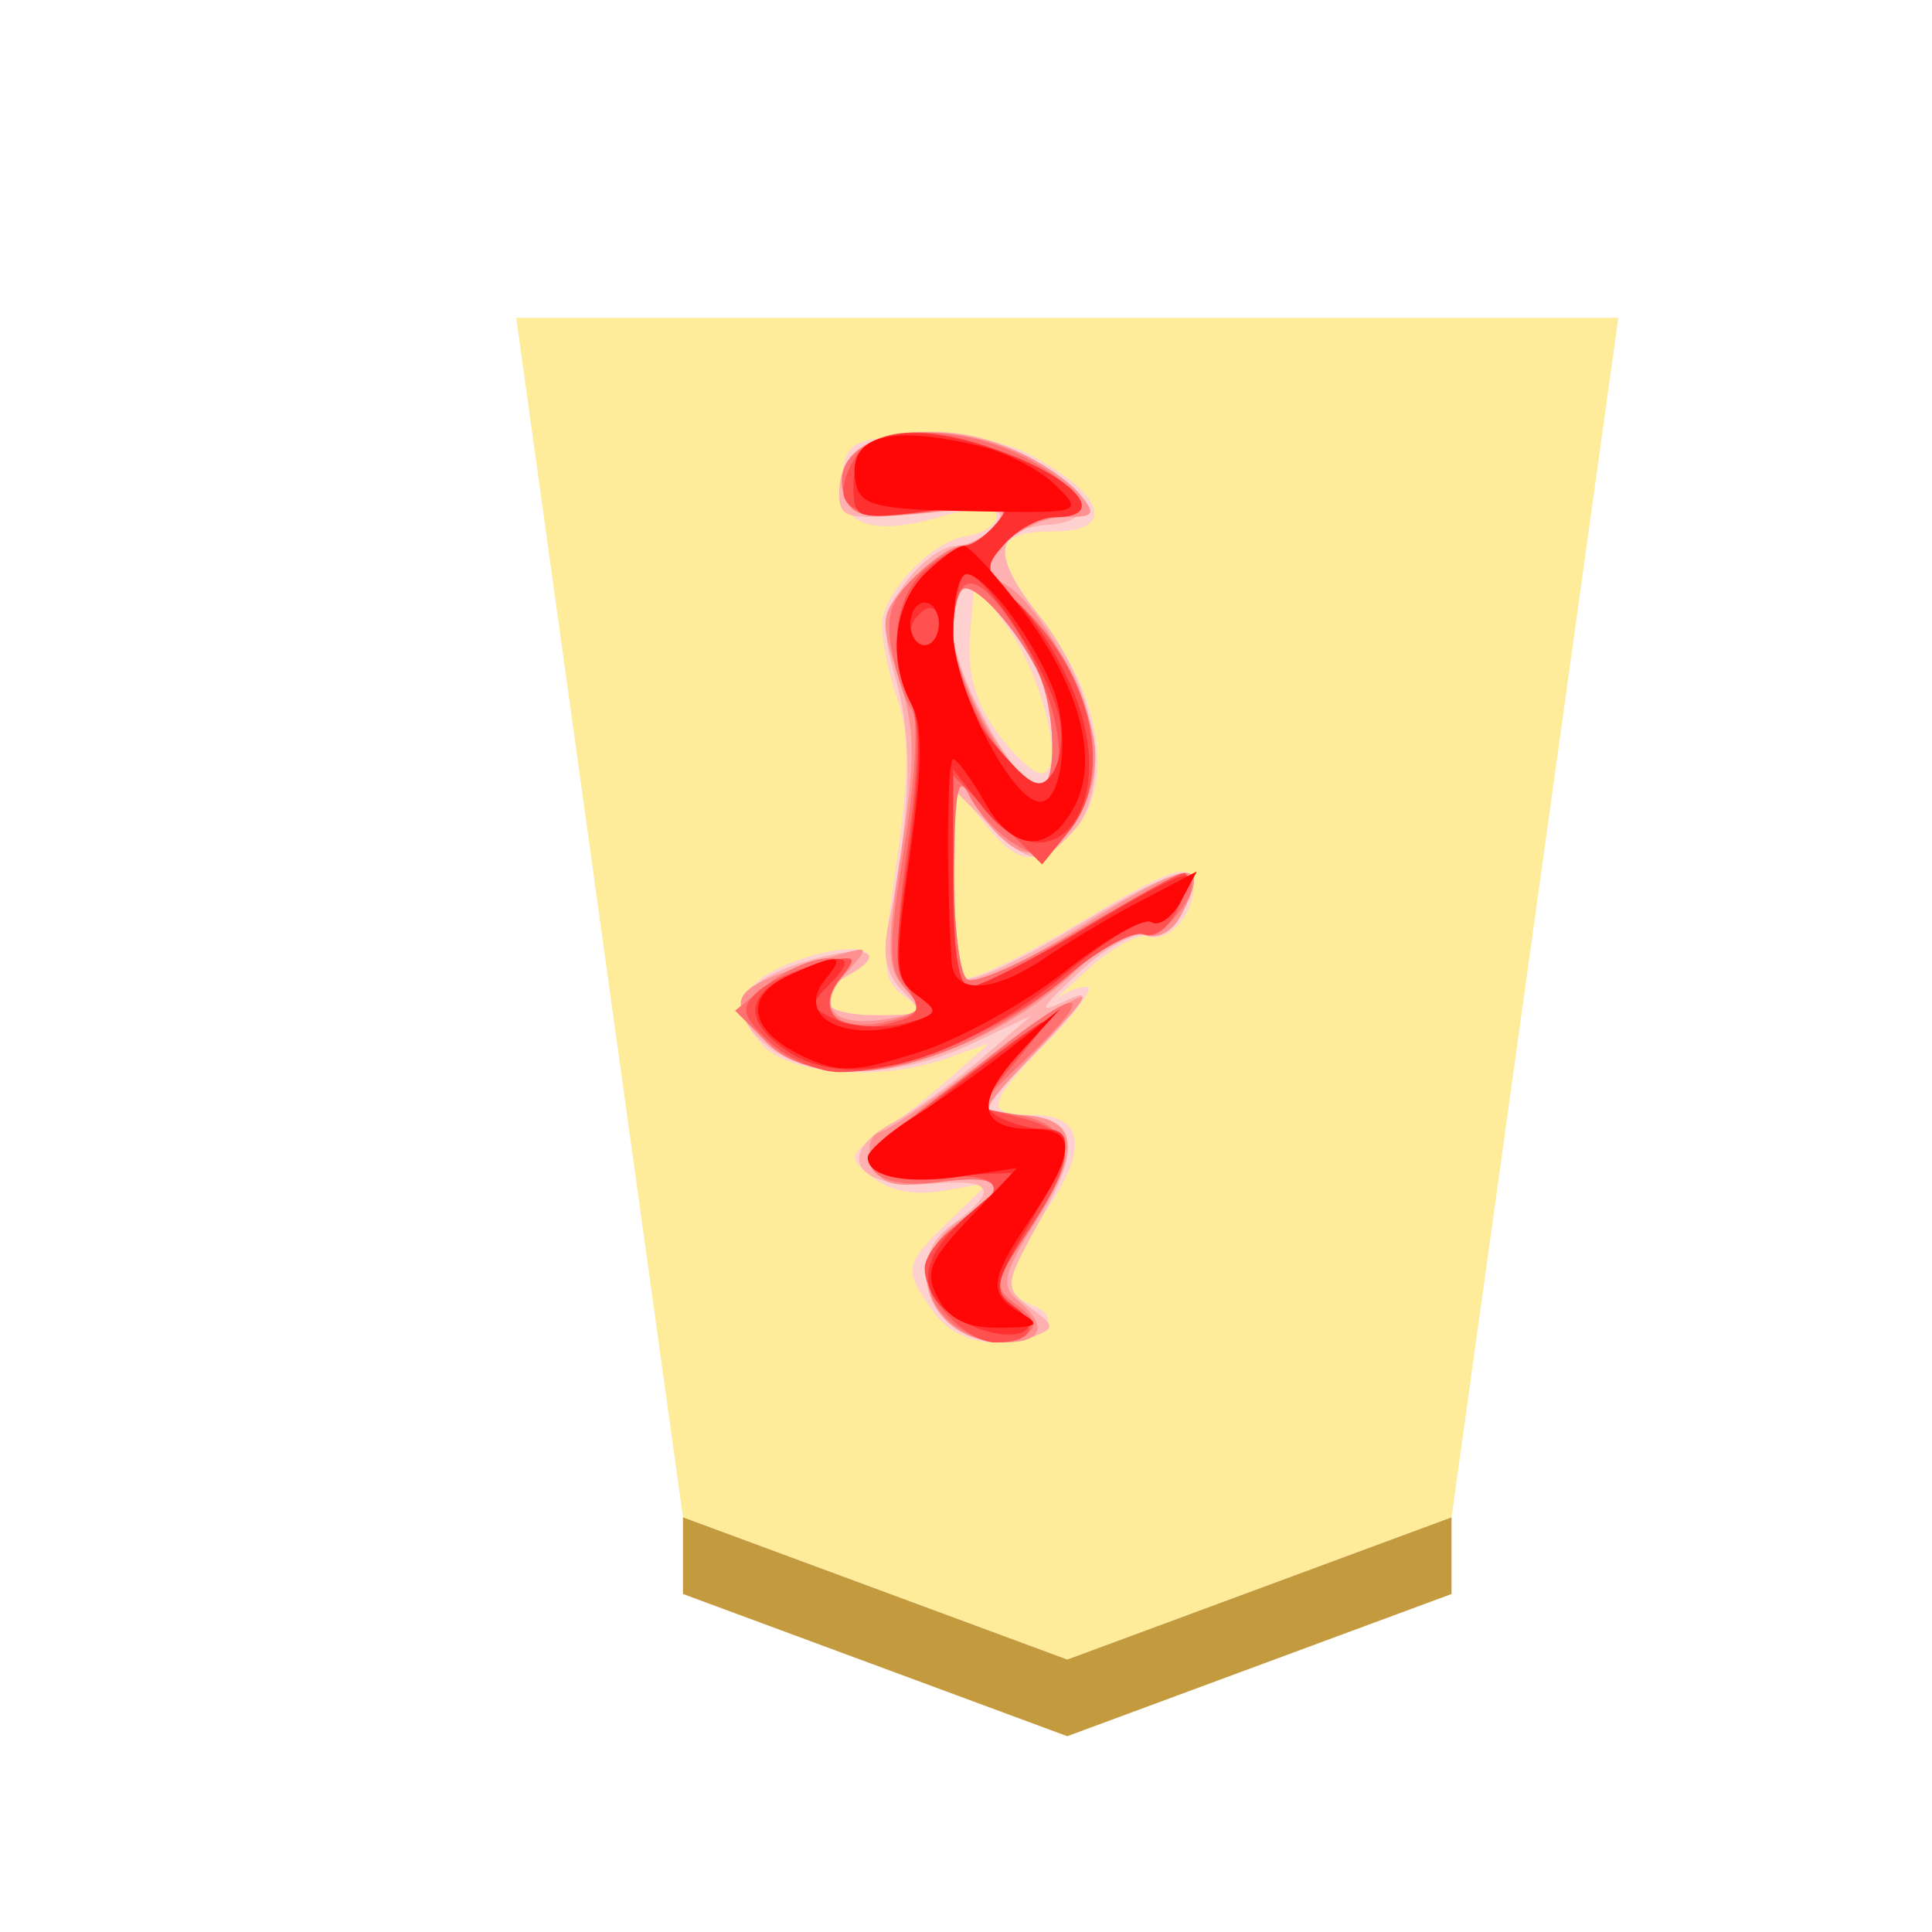 <svg xmlns="http://www.w3.org/2000/svg" viewBox="0 0 60 60"><defs><filter id="a" color-interpolation-filters="sRGB"><feFlood flood-opacity=".498" flood-color="#000" result="flood"/><feComposite in="flood" in2="SourceGraphic" operator="in" result="composite1"/><feGaussianBlur in="composite1" stdDeviation="1" result="blur"/><feOffset dx="5" dy="3" result="offset"/><feComposite in="SourceGraphic" in2="offset" result="composite2"/></filter></defs><g stroke-width="1.667"><g transform="matrix(.63 0 0 .63 -301.911 -170.825)" opacity=".99" filter="url(#a)"><path d="m526.835 349.958 18.943-7.01L554 283.815h-54.33l8.221 59.13z" fill="#feec99"/><path d="M507.891 346.726v-3.78l18.944 7.012 18.943-7.01v3.779l-18.943 7.01z" fill="#c3983c" fill-opacity=".992"/></g><g opacity=".99"><path d="M32.032 14.143c2.309 1.255 2.632 2.36.688 2.36-1.932 0-1.989.62-.26 2.884 1.83 2.4 2.16 5.274.751 6.548-1.11 1.006-1.628.923-2.694-.433l-.916-1.164v2.906c0 1.598.158 3.004.351 3.123.194.12 1.834-.67 3.646-1.756 2.628-1.575 3.325-1.834 3.44-1.276.186.879-.702 1.992-1.393 1.746-.286-.101-1.12.358-1.852 1.02-.733.664-1.14 1.057-.906.875.235-.183.625-.332.87-.332.243 0-.293.754-1.194 1.676-1.935 1.981-2.007 2.302-.518 2.302 1.612 0 1.772 1.02.464 2.945-1.316 1.938-1.416 2.6-.45 2.97 1.048.402.308 1.155-1.134 1.155-.816 0-1.522-.353-1.963-.982-.913-1.305-.887-1.44.528-2.807l1.216-1.174-1.382.25c-.884.16-1.681.015-2.21-.403-.8-.63-.79-.68.262-1.414a28.91 28.911 90 0 0 2.21-1.76l1.12-.997-1.244.444c-2.112.757-4.932.552-5.813-.42-1.054-1.165-.63-2.028 1.31-2.669 1.716-.566 2.715-.22 1.434.498-1.262.706-.879 1.27.861 1.27 1.447 0 1.542-.065.847-.574-.718-.525-.74-.876-.257-4.182.392-2.675.401-3.974.038-5.017-.27-.774-.492-1.83-.492-2.348 0-.964 1.523-2.585 2.583-2.748.725-.11 1.176-.523.888-.812-.118-.118-.893-.02-1.72.219-2.148.615-3.158.19-2.992-1.258.126-1.084.312-1.186 2.346-1.282 1.383-.064 2.707.166 3.536.617zm-1.102 8.55c.517.728 1.152 1.322 1.41 1.322.76 0 .075-2.95-1.055-4.534l-1.02-1.432-.139 1.662c-.094 1.153.151 2.066.804 2.983z" fill="#fed1d1"/><path d="M32.297 14.421c1.548 1.043 1.654 1.776.27 1.878-1.695.125-1.789.955-.315 2.789 1.796 2.235 2.307 5.366 1.096 6.706-1.02 1.127-1.35 1.1-2.662-.212L29.6 24.497v2.827c0 1.554.17 2.932.38 3.061.207.129 1.689-.556 3.29-1.522 3.664-2.209 4.402-2.3 3.394-.416-.246.46-.726.732-1.063.603-.337-.13-1.28.387-2.093 1.15-1.26 1.18-1.315 1.308-.373.861.84-.397.632-.032-.865 1.519-1.883 1.95-1.92 2.042-.862 2.042 2.023 0 2.26.808.938 3.192-1.167 2.102-1.176 2.178-.359 2.787.794.59.797.643.06.926-.431.164-1.307.117-1.947-.107-1.47-.514-1.825-2.454-.61-3.331 1.558-1.122 1.412-1.484-.533-1.33-2.379.19-3.072-.892-1.22-1.901.66-.36 1.896-1.253 2.746-1.986l1.548-1.333-1.858.88c-2.347 1.108-5.018 1.135-6.343.062-1.322-1.07-.917-1.978 1.169-2.618 1.805-.554 2.656-.313 1.393.395-1.25.699-.886 1.27.808 1.27 1.472 0 1.529-.05.844-.735-.525-.525-.655-1.126-.451-2.099.686-3.293.765-5.668.252-7.505-.49-1.747-.46-2.089.27-3.09.452-.62 1.145-1.133 1.541-1.14.395-.008.952-.295 1.237-.638.437-.527.11-.586-2.156-.38-2.434.22-2.673.166-2.673-.614 0-1.327.893-1.918 2.896-1.918a6.045 6.045 90 0 1 3.336 1.011zm-2.696 5.185c0 1.321 1.971 4.852 2.71 4.852.552 0 .472-2.538-.116-3.675-.656-1.272-1.754-2.513-2.221-2.513-.205 0-.373.601-.373 1.336z" fill="#feb0b0"/><path d="M31.59 14.021c.73.318 1.599.908 1.931 1.309.537.646.48.73-.483.73-.6 0-1.447.394-1.882.875-.73.805-.733.898-.056 1.156 1.075.414 2.92 3.8 2.92 5.362 0 1.746-1.281 3.372-2.337 2.968-.431-.166-1.068-.824-1.415-1.463-.598-1.102-.633-.993-.65 2.014-.009 1.749.187 3.304.435 3.458.25.154 1.736-.53 3.304-1.52 3.572-2.257 4.325-2.362 3.308-.464-.272.509-.718.736-1.134.577-.42-.16-1.232.265-2.093 1.097-3.002 2.899-7.823 4.053-9.583 2.292-1.435-1.435-1.216-1.739 1.933-2.683 1.254-.375 1.26-.368.46.515-.972 1.075-.32 1.714 1.41 1.383.985-.189 1.03-.283.44-.934-.563-.623-.579-1.223-.112-4.243.454-2.932.44-3.836-.085-5.425-.598-1.822-.58-1.96.392-2.995.56-.597 1.26-1.086 1.551-1.086.293 0 .784-.302 1.092-.674.495-.595.27-.64-1.925-.382-2.075.244-2.532.172-2.765-.437-.704-1.83 2.473-2.681 5.343-1.43zm-1.99 5.662c0 1.377 1.93 4.774 2.712 4.774.55 0 .47-2.54-.117-3.674-.656-1.272-1.754-2.513-2.221-2.513-.205 0-.373.635-.373 1.412zm2.67 12.87c-1.915 2.011-1.938 2.069-.827 2.069 1.994 0 2.221.9.803 3.18-1.095 1.759-1.185 2.126-.635 2.583.951.789.78 1.307-.432 1.307-2.354 0-3.265-2.547-1.357-3.797 1.59-1.043 1.362-1.456-.655-1.185-1.428.19-1.818.084-2.069-.568-.187-.488-.092-.877.239-.987.301-.1 1.4-.834 2.443-1.63s2.473-1.805 3.178-2.244c1.027-.638.889-.384-.687 1.272z" fill="#fe9090"/><path d="M31.784 14.183c1.741.885 2.278 1.877 1.015 1.877-.469 0-1.181.364-1.582.808-.685.757-.659.874.43 1.879 2.278 2.099 2.99 5.293 1.573 7.042-.706.873-.912.92-1.74.403-.517-.323-1.137-.994-1.38-1.492-.337-.694-.447-.163-.47 2.272-.016 1.749.167 3.299.407 3.448.24.149 1.838-.562 3.55-1.58 1.713-1.017 3.22-1.742 3.35-1.612.432.43-.853 2.007-1.447 1.778-.322-.123-1.317.42-2.213 1.207-3.429 3.01-7.662 3.959-9.493 2.128l-.954-.955 1.003-.813c.552-.447 1.404-.813 1.893-.813.751 0 .801.106.323.682-.793.956.034 1.651 1.52 1.279 1.058-.267 1.12-.378.554-1.02-.548-.62-.552-1.234-.033-4.446.332-2.048.438-3.937.235-4.197-.202-.26-.486-1.095-.63-1.853-.202-1.076-.039-1.588.74-2.32.551-.518 1.213-.941 1.472-.941.258 0 .721-.302 1.03-.674.494-.595.27-.64-1.926-.382-2.075.244-2.532.172-2.765-.437-.745-1.94 2.675-2.722 5.538-1.268zm-2.183 5.531c0 1.448 1.852 4.744 2.667 4.744.586 0 .537-2.496-.073-3.675-.656-1.272-1.754-2.513-2.221-2.513-.205 0-.373.65-.373 1.444zm2.407 13.029-1.705 1.656 1.3.225c1.734.3 1.846 1.312.388 3.516-1.137 1.717-1.158 1.84-.402 2.393.582.426.653.671.263.912-.996.617-2.667-.157-2.973-1.375-.236-.939-.064-1.333.877-2.018 1.632-1.19 1.46-1.617-.54-1.349-2.118.284-2.889-.577-1.443-1.608.536-.382 1.909-1.44 3.05-2.351 2.676-2.137 3.385-2.138 1.185-.001z" fill="#fe7070"/><path d="M31.7 14.281c1.947.884 2.482 1.78 1.062 1.78-.448 0-1.143.363-1.545.807-.685.757-.663.872.348 1.82 2.353 2.21 3.07 5.355 1.627 7.135l-.828 1.023-1.381-1.38-1.382-1.383v3.28c0 2.33.16 3.28.552 3.28.304 0 1.845-.794 3.425-1.767 1.58-.971 3.018-1.767 3.195-1.767.177 0 .102.482-.166 1.07-.282.618-.74.973-1.084.84-.33-.126-1.422.476-2.428 1.337-1.908 1.633-5.03 2.94-7.025 2.94-.64 0-1.617-.423-2.171-.94-.84-.78-.91-1.033-.415-1.516.326-.319 1.189-.725 1.919-.903 1.212-.296 1.272-.259.703.432-.84 1.019-.03 1.805 1.473 1.427.98-.245 1.065-.397.619-1.111-.393-.63-.394-1.691-.004-4.45.342-2.421.368-3.895.076-4.44-.718-1.34-.504-3.27.451-4.09.49-.418 1.062-.761 1.273-.761.21 0 .646-.318.968-.705.53-.638.348-.677-1.881-.398-2.709.338-3.372-.058-2.58-1.539.62-1.155 2.684-1.163 5.199-.02zm-2.099 5.591c0 1.465 1.808 4.585 2.657 4.585 1.205 0 .596-3.169-1.036-5.396-1.086-1.482-1.621-1.213-1.621.811zm2.045 12.969-1.268 1.533 1.38.357c1.692.439 1.73 1.146.182 3.484-1.103 1.667-1.138 1.851-.449 2.355.83.607.567 1.122-.57 1.122-.903 0-2.204-1.361-2.204-2.304 0-.378.497-1.013 1.105-1.412 1.615-1.058 1.355-1.544-.774-1.45-2.434.109-2.416-.55.065-2.425 3.724-2.813 3.885-2.893 2.533-1.26z" fill="#fe5050"/><path d="M30.51 13.828c2.666.809 4.102 2.232 2.252 2.232-.448 0-1.143.364-1.545.808-.685.757-.662.872.362 1.834.601.565 1.422 1.889 1.824 2.94 1.35 3.534-.797 6.075-2.887 3.419l-.915-1.165v3.375c0 2.315.165 3.373.526 3.373.29 0 1.866-.796 3.502-1.767 3.405-2.023 3.696-2.107 3.036-.872-.264.493-.674.777-.91.63-.236-.146-1.399.546-2.585 1.538-3.372 2.824-6.844 3.787-8.774 2.434-1.292-.904-1.243-1.702.143-2.334 1.611-.734 2.151-.634 1.279.24-.708.709-.7.775.16 1.16.503.224 1.45.274 2.102.11 1.102-.278 1.13-.341.395-.879-.732-.534-.752-.877-.26-4.395.374-2.669.397-4.074.076-4.673-.72-1.345-.538-3.043.426-4.007.486-.487 1.058-.885 1.271-.885.214 0 .652-.318.974-.705.53-.638.343-.676-1.934-.391-2.48.31-2.521.296-2.521-.794 0-1.568 1.433-2.006 4.003-1.226zm-.91 5.895c0 1.463.3 2.244 1.314 3.425 1.1 1.284 1.386 1.423 1.772.867.252-.365.346-1.16.207-1.767-.318-1.39-2.276-4.42-2.857-4.42-.24 0-.435.853-.435 1.895zm-1.326-.101c0 .229.199.416.443.416.243 0 .442-.31.442-.69 0-.377-.198-.566-.442-.415-.243.151-.443.46-.443.69zm3.323 13.16c-1.101 1.203-1.21 1.508-.663 1.854.36.227 1.003.417 1.429.42 1.057.01.974.612-.409 2.971-1.095 1.87-1.127 2.058-.429 2.569 1.083.79-.137 1.187-1.526.495-1.604-.8-1.566-1.966.114-3.407l1.476-1.268-2.21.097c-1.391.062-2.209-.085-2.209-.397 0-.413 1.878-2.003 5.082-4.3.365-.262.07.173-.655.965z" fill="#fe2f2f"/><path d="M30.428 13.851c.818.194 1.88.743 2.357 1.22.864.863.849.868-2.59.806-2.987-.055-3.481-.175-3.617-.881-.28-1.45.975-1.823 3.85-1.145zm1.316 5.086c1.763 2.34 2.38 4.589 1.658 6.037-.77 1.545-1.916 1.53-2.809-.039-.424-.747-.87-1.357-.992-1.358-.187-.003-.215 3.62-.048 6.294.064 1.03 1.291.974 2.92-.135.729-.497 2.085-1.302 3.012-1.789l1.684-.885-.491.92c-.272.505-.686.8-.92.654-.236-.145-1.44.542-2.679 1.528-1.237.985-3.29 2.12-4.56 2.52-2.009.633-2.48.647-3.593.113-1.676-.802-1.846-1.859-.404-2.516 1.504-.685 1.764-.657 1.117.123-1.03 1.242.794 2.075 2.834 1.293.65-.25.648-.32-.021-.809-.658-.481-.678-.92-.195-4.323.392-2.754.407-4.032.057-4.686-.741-1.385-.573-3.075.403-4.051.486-.486 1.033-.877 1.215-.87.183.008.998.898 1.812 1.98zm-2.143.669c0 1.726 1.82 5.293 2.701 5.293.7 0 .937-2.22.381-3.562-.67-1.618-2.11-3.508-2.672-3.508-.226 0-.41.8-.41 1.777zm-1.327-.23c0 .364.199.662.443.662.243 0 .442-.298.442-.663 0-.365-.198-.662-.442-.662-.243 0-.443.297-.443.661zm3.378 13.349c-1.392 1.521-1.25 2.338.406 2.338 1.369 0 1.361.703-.026 2.747-1.31 1.928-1.36 2.365-.332 2.963.642.374.531.453-.648.463-1.002.01-1.568-.26-1.918-.916-.429-.8-.29-1.153.978-2.49l1.477-1.558-1.682.255c-1.742.266-2.959.026-2.959-.583 0-.194.648-.76 1.437-1.26a43.215 43.217 90 0 0 2.983-2.126l1.548-1.216z" fill="#fe0505"/></g></g></svg>